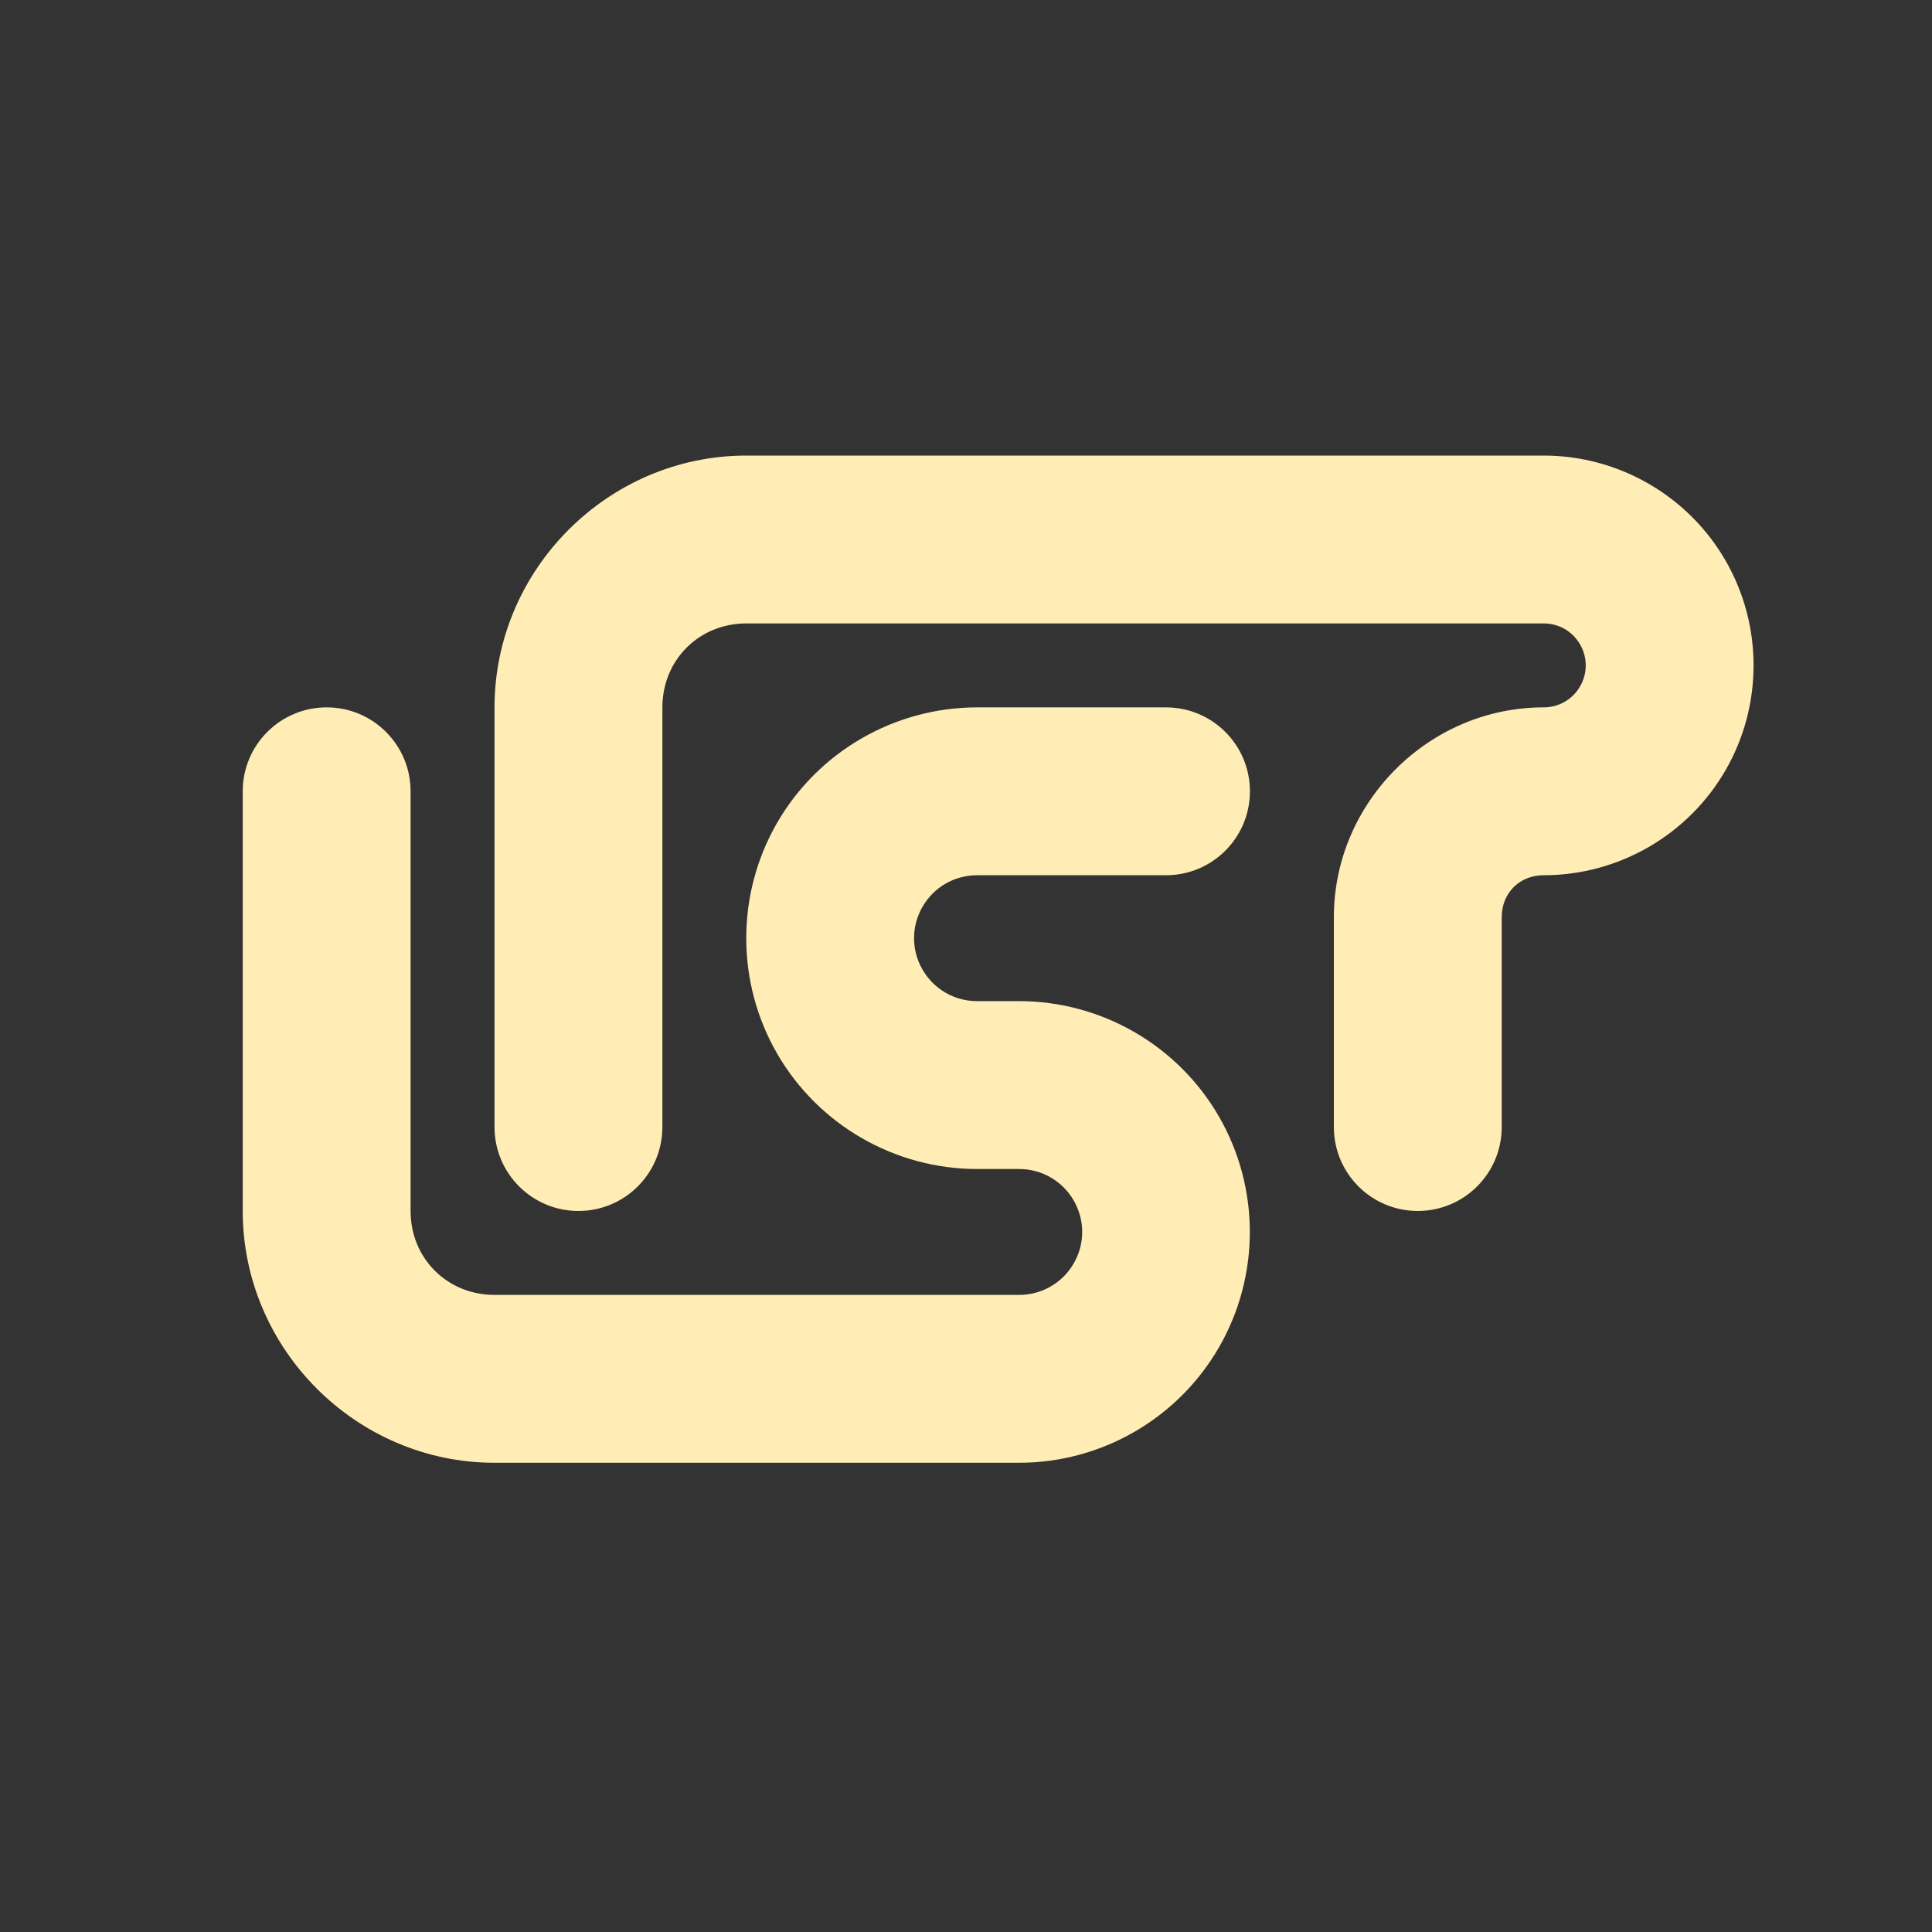 <?xml version="1.0" encoding="UTF-8" standalone="no"?>
<svg
   xmlns:dc="http://purl.org/dc/elements/1.1/"
   xmlns:cc="http://creativecommons.org/ns#"
   xmlns:rdf="http://www.w3.org/1999/02/22-rdf-syntax-ns#"
   xmlns:svg="http://www.w3.org/2000/svg"
   xmlns="http://www.w3.org/2000/svg"
   xmlns:sodipodi="http://sodipodi.sourceforge.net/DTD/sodipodi-0.dtd"
   xmlns:inkscape="http://www.inkscape.org/namespaces/inkscape"
   height="512"
   viewBox="0 0 512 512"
   width="512"
   version="1.1"
   id="svg2"
   inkscape:version="0.91 r13725"
   sodipodi:docname="applications-lisp.svg">
  <rect x="0" y="0" width="512" height="512" fill="#333333" stroke="none"/>
  <defs
     id="defs17" />
  <sodipodi:namedview
     pagecolor="#ffffff"
     bordercolor="#666666"
     borderopacity="1"
     objecttolerance="10"
     gridtolerance="10"
     guidetolerance="10"
     inkscape:pageopacity="0"
     inkscape:pageshadow="2"
     inkscape:window-width="1920"
     inkscape:window-height="1020"
     id="namedview15"
     showgrid="false"
     inkscape:zoom="0.73779787"
     inkscape:cx="-103.13656"
     inkscape:cy="555.03907"
     inkscape:window-x="0"
     inkscape:window-y="0"
     inkscape:window-maximized="1"
     inkscape:current-layer="svg2" />
  <path
     inkscape:connector-curvature="0"
     d="m 197.783,120.73 c -36.59,0 -66.73,30.14 -66.73,66.73 l 0,111.217 c 0,12.289 9.954,22.243 22.243,22.243 12.289,0 22.243,-9.954 22.243,-22.243 l 0,-111.217 c 0,-12.545 9.698,-22.243 22.243,-22.243 l 211.311,0 c 4.004,0 7.641,2.091 9.642,5.561 2.002,3.47 2.002,7.652 0,11.122 -2.002,3.47 -5.639,5.561 -9.642,5.561 -30.451,0 -55.608,25.157 -55.608,55.608 l 0,55.608 c 0,12.289 9.954,22.243 22.243,22.243 12.289,0 22.243,-9.954 22.243,-22.243 l 0,-55.608 c 0,-6.406 4.716,-11.122 11.122,-11.122 19.83,0 38.258,-10.632 48.179,-27.804 9.921,-17.172 9.921,-38.436 0,-55.608 -9.921,-17.172 -28.349,-27.804 -48.179,-27.804 z M 86.567,187.46 c -12.289,0 -22.243,9.954 -22.243,22.243 l 0,111.217 c 0,36.59 30.14,66.73 66.73,66.73 46.344,0 92.677,0 139.021,0 21.821,0 42.051,-11.689 52.961,-30.585 10.91,-18.896 10.91,-42.273 0,-61.169 -10.91,-18.896 -31.141,-30.585 -52.961,-30.585 l -11.122,0 c -5.995,0 -11.466,-3.147 -14.469,-8.341 -3.003,-5.194 -3.003,-11.489 0,-16.682 3.003,-5.194 8.475,-8.341 14.469,-8.341 l 50.047,0 c 12.289,0 22.243,-9.954 22.243,-22.243 0,-12.289 -9.954,-22.243 -22.243,-22.243 l -50.047,0 c -21.821,0 -42.095,11.689 -53.006,30.585 -10.91,18.896 -10.91,42.273 0,61.169 10.91,18.896 31.185,30.585 53.006,30.585 l 11.122,0 c 5.995,0 11.466,3.147 14.469,8.341 3.003,5.194 3.003,11.489 0,16.682 -3.003,5.194 -8.475,8.341 -14.469,8.341 -46.344,0 -92.677,0 -139.021,0 -12.545,0 -22.243,-9.698 -22.243,-22.243 l 0,-111.217 c 0,-12.289 -9.954,-22.243 -22.243,-22.243 z"
     style="opacity:1;fill:#FFEDB5;fill-opacity:1;fill-rule:nonzero;stroke:none"
     id="path4-3" />
</svg>
